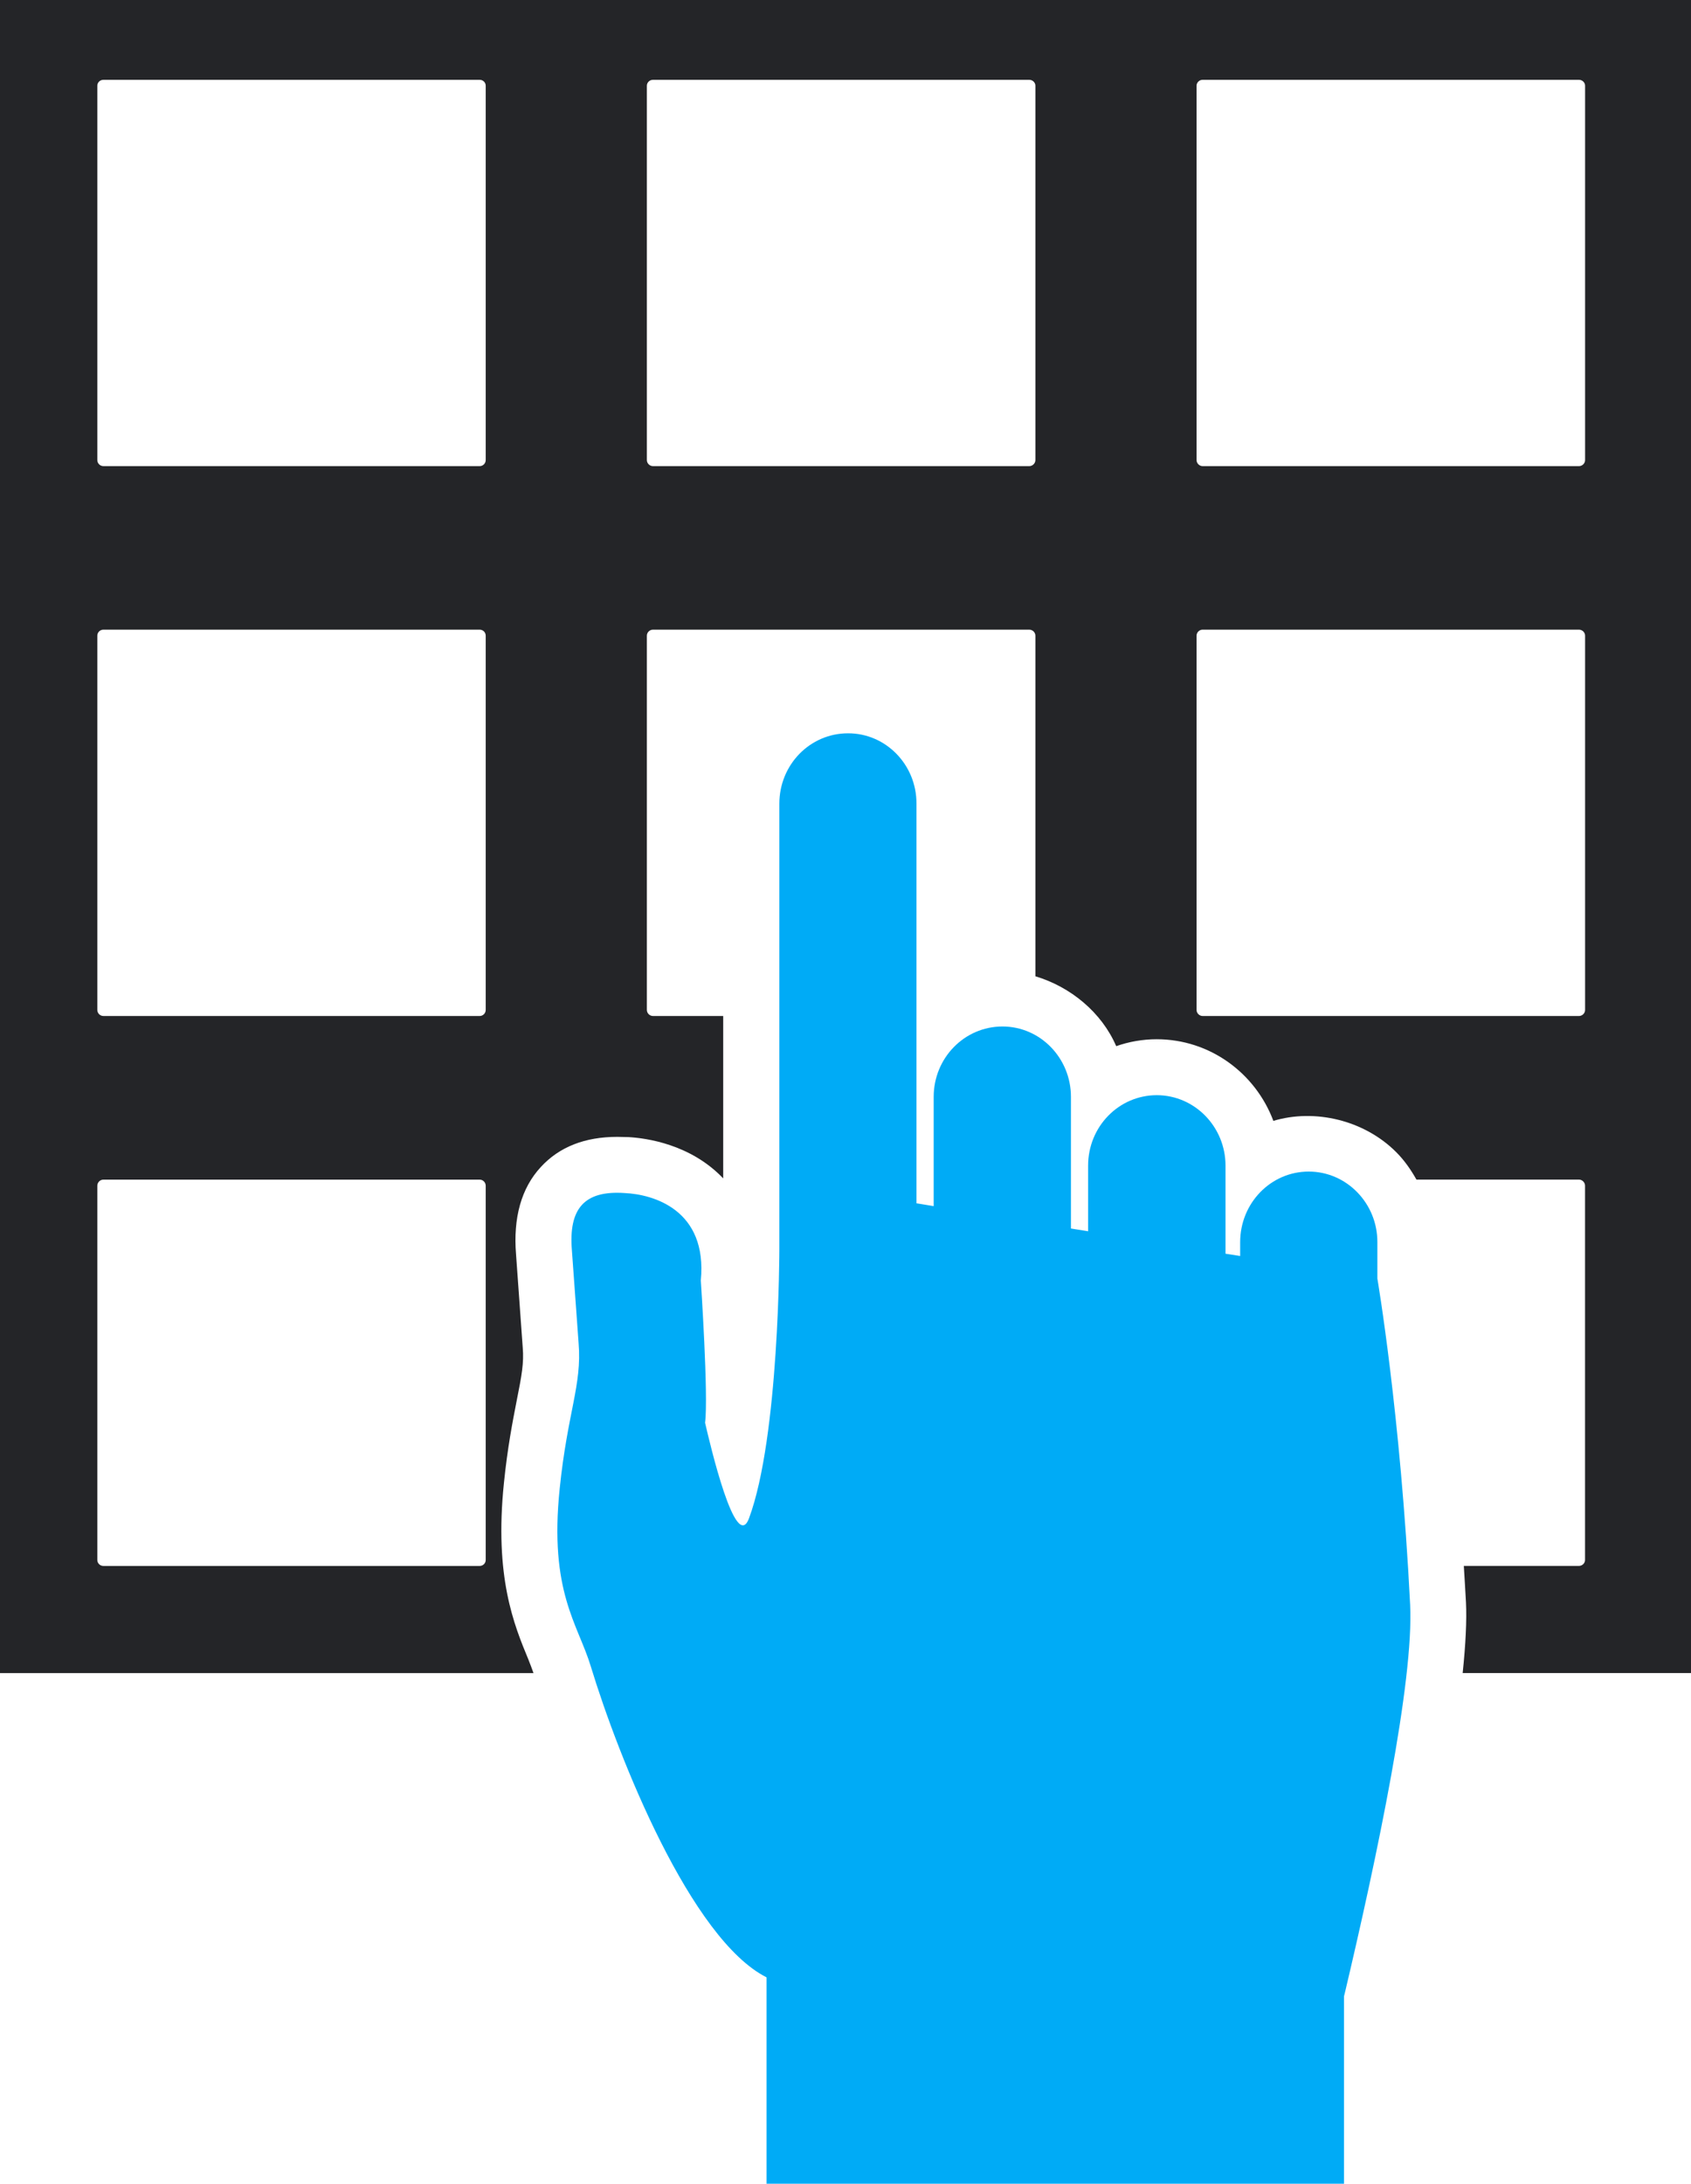 <?xml version="1.0" encoding="UTF-8"?>
<svg id="Layer_2" data-name="Layer 2" xmlns="http://www.w3.org/2000/svg" viewBox="0 0 35.445 45.747">
  <g id="Grey">
    <path d="M0,0v35.05h11.183c-.035-.094-.067-.188-.107-.284-.302-.73-.717-1.73-.513-3.701.076-.746.182-1.284.269-1.731.104-.52.152-.784.125-1.102l-.14-1.95c-.063-.771.11-1.393.519-1.834.387-.422.925-.632,1.603-.632l.233.005c.362.02,1.3.142,1.987.865v-3.402h-1.472c-.07,0-.128-.059-.128-.127v-7.839c0-.071.058-.127.128-.127h7.888c.069,0,.128.056.128.127v7.134c.737.221,1.387.754,1.694,1.464.267-.094.554-.145.849-.145,1.118,0,2.071.713,2.445,1.71.864-.259,1.902-.02,2.577.657.171.172.306.367.422.573h3.406c.069,0,.128.059.128.129v7.839c0,.068-.058.125-.128.125h-2.413c.014.251.032.497.045.758.019.384-.007.889-.069,1.487h4.786V0H0ZM10.181,32.68c0,.068-.055.125-.127.125H2.168c-.072,0-.128-.057-.128-.125v-7.839c0-.07.056-.129.128-.129h7.886c.072,0,.127.059.127.129v7.839ZM10.181,21.157c0,.068-.055.127-.127.127H2.168c-.072,0-.128-.059-.128-.127v-7.839c0-.071.056-.127.128-.127h7.886c.072,0,.127.056.127.127v7.839ZM10.181,9.638c0,.068-.055.127-.127.127H2.168c-.072,0-.128-.059-.128-.127V1.796c0-.068.056-.124.128-.124h7.886c.072,0,.127.056.127.124v7.842ZM21.703,9.638c0,.068-.059.127-.128.127h-7.888c-.07,0-.128-.059-.128-.127V1.796c0-.068.058-.124.128-.124h7.888c.069,0,.128.056.128.124v7.842ZM33.225,21.157c0,.068-.058.127-.128.127h-7.889c-.068,0-.127-.059-.127-.127v-7.839c0-.071.059-.127.127-.127h7.889c.069,0,.128.056.128.127v7.839ZM33.225,9.638c0,.068-.058.127-.128.127h-7.889c-.068,0-.127-.059-.127-.127V1.796c0-.068.059-.124.127-.124h7.889c.069,0,.128.056.128.124v7.842Z" fill="#242528"/>
  </g>
  <g id="Color">
    <rect x="16.068" y="41.28" width="12.103" height="4.467" fill="#00abf6"/>
    <path d="M16.311,41.59h11.861v.233c.703-2.961,1.464-6.611,1.386-8.202-.202-4.019-.687-6.834-.687-6.837v-.761c.003-.815-.645-1.48-1.439-1.48s-1.437.66-1.437,1.48v.289l-.307-.048v-1.845c0-.814-.647-1.476-1.441-1.476s-1.439.657-1.439,1.476v1.375l-.36-.058v-2.758c0-.813-.643-1.474-1.435-1.474-.798,0-1.442.66-1.442,1.474v2.289l-.361-.059v-8.372c.004-.814-.641-1.476-1.435-1.474-.796,0-1.439.657-1.439,1.474v9.339s0,3.917-.635,5.629c-.28.754-.82-1.561-.922-1.999.073-.558-.089-2.98-.089-2.98.142-1.48-.994-1.804-1.595-1.832-.852-.059-1.18.33-1.107,1.205l.14,1.938c.073.878-.232,1.448-.396,3.047-.225,2.166.382,2.836.651,3.724.585,1.923,2.099,5.719,3.688,6.518.081.04.161.099.242.165Z" fill="#00abf6"/>
  </g>
</svg>